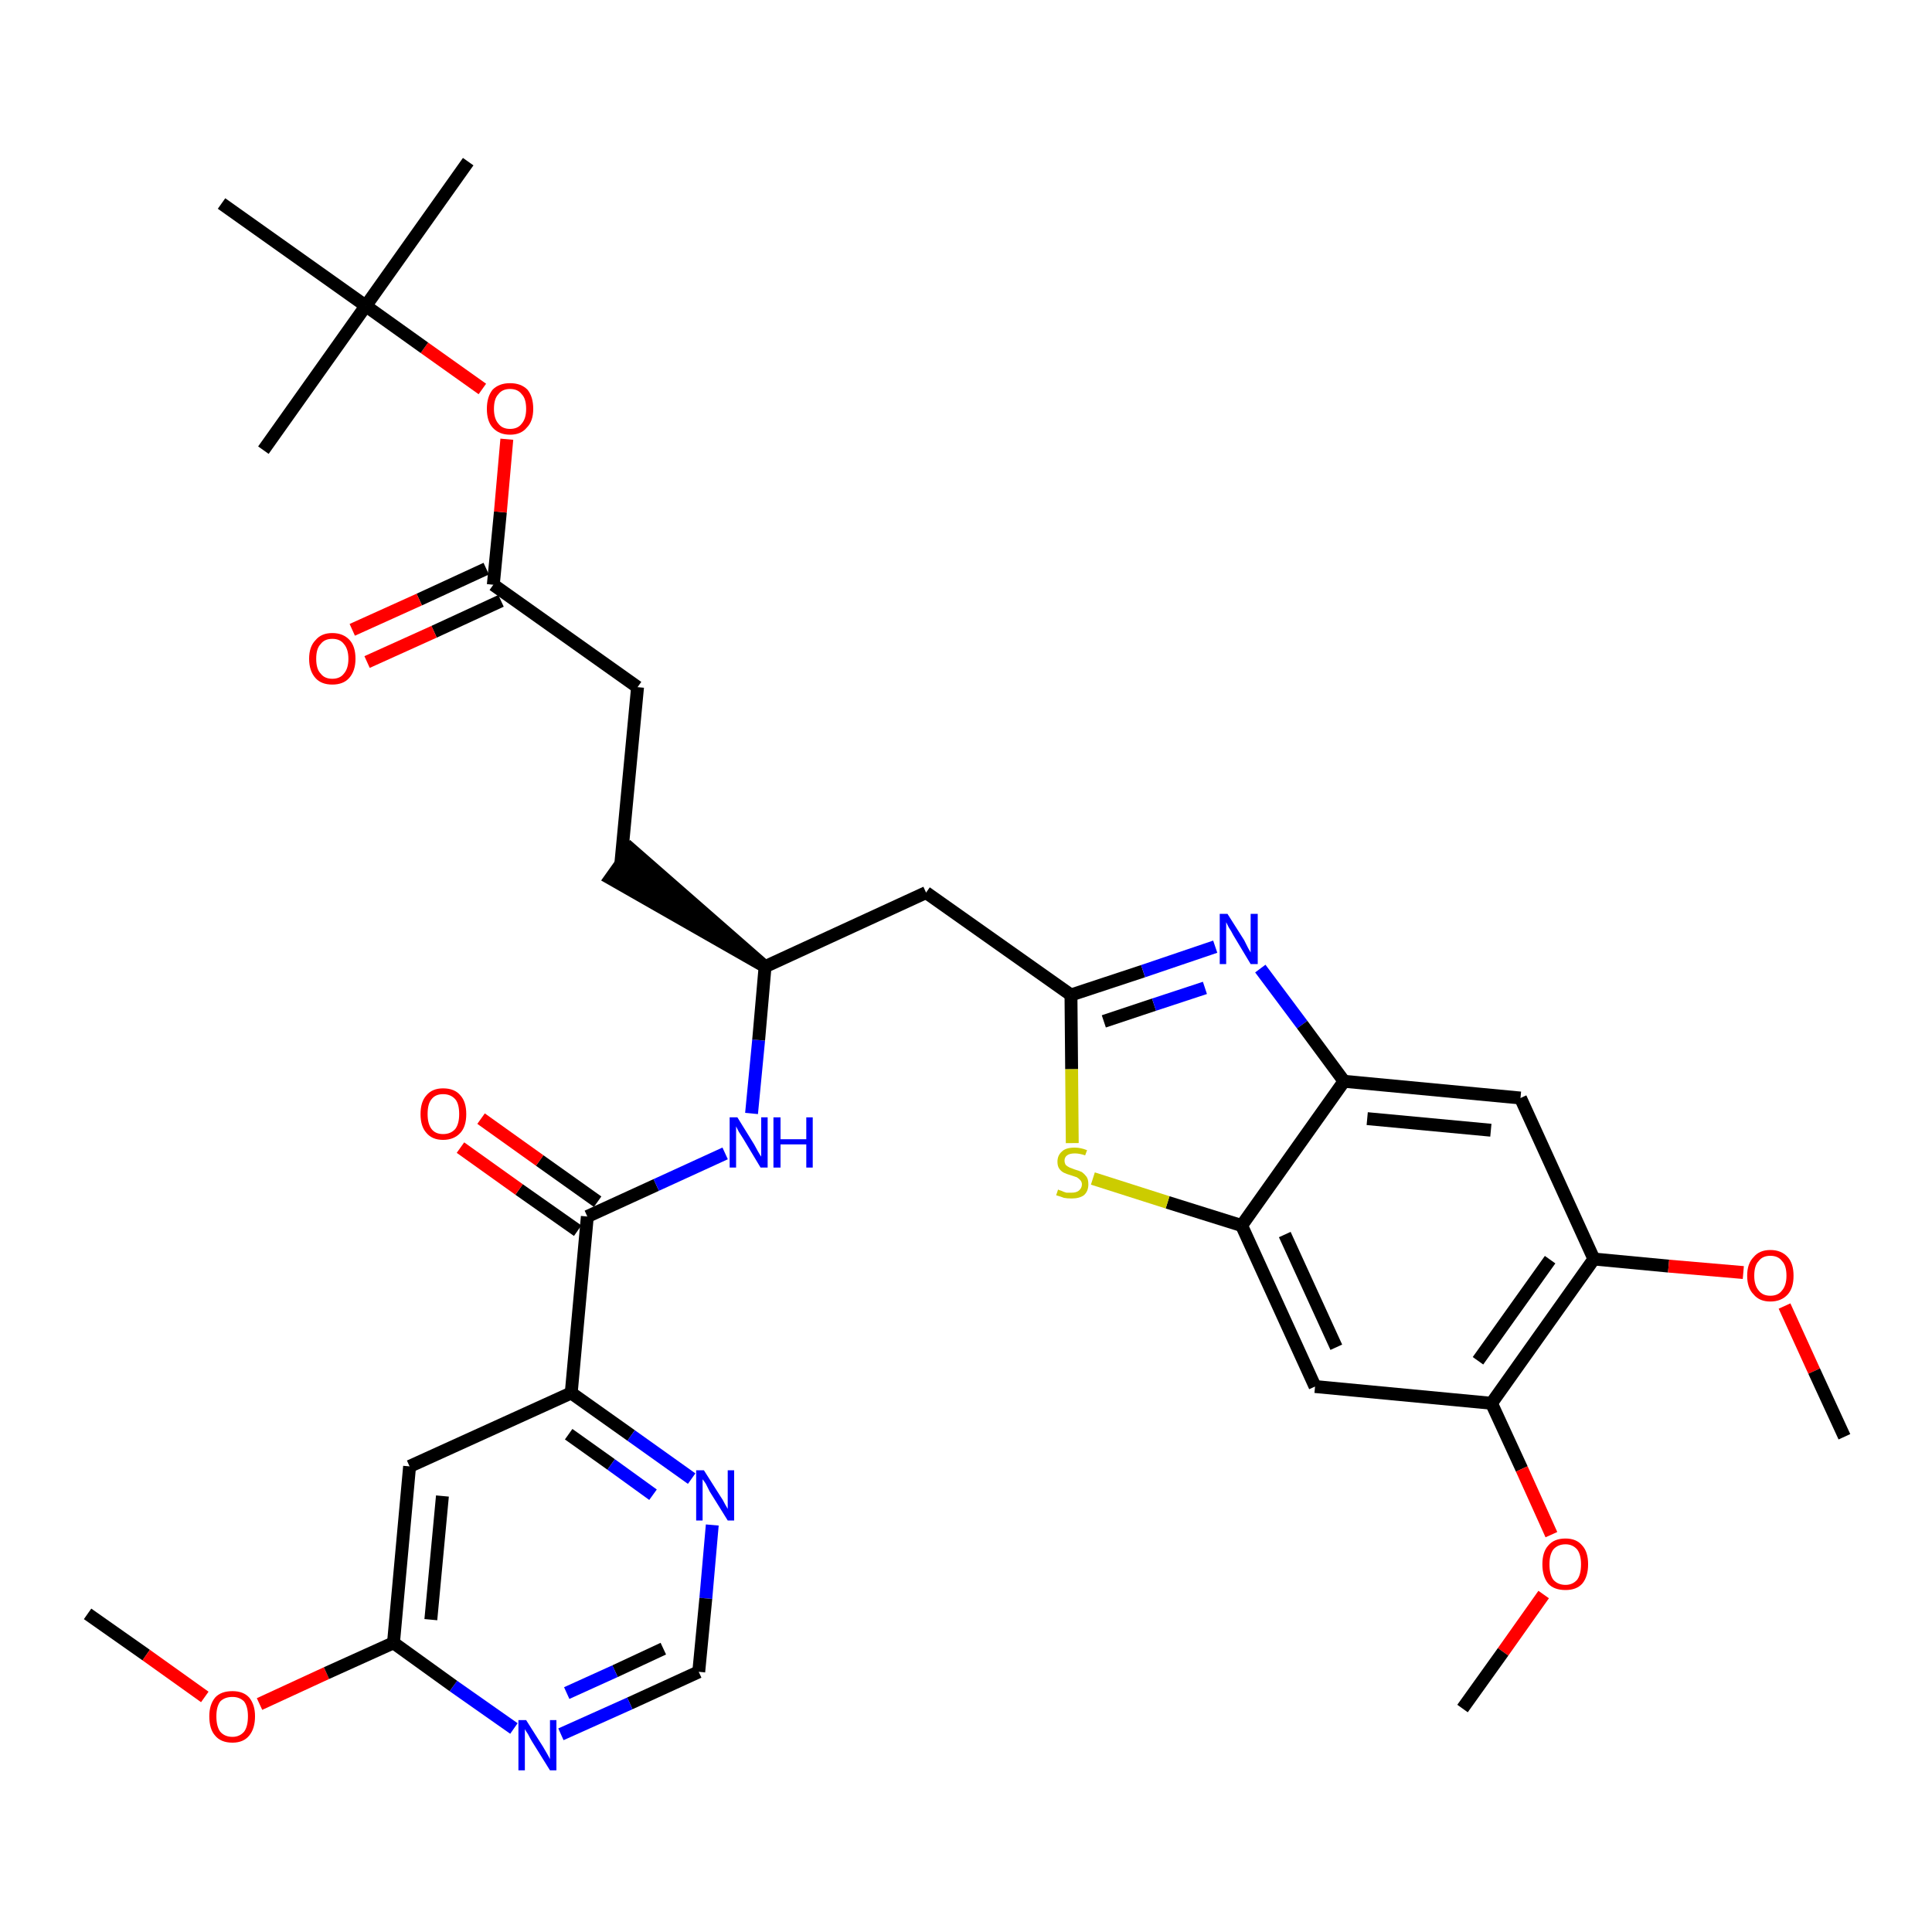 <?xml version='1.0' encoding='iso-8859-1'?>
<svg version='1.1' baseProfile='full'
              xmlns='http://www.w3.org/2000/svg'
                      xmlns:rdkit='http://www.rdkit.org/xml'
                      xmlns:xlink='http://www.w3.org/1999/xlink'
                  xml:space='preserve'
width='300px' height='300px' viewBox='0 0 300 300'>
<!-- END OF HEADER -->
<path class='bond-0 atom-0 atom-1' d='M 13.6,250.6 L 22.7,257.0' style='fill:none;fill-rule:evenodd;stroke:#000000;stroke-width:2.0px;stroke-linecap:butt;stroke-linejoin:miter;stroke-opacity:1' />
<path class='bond-0 atom-0 atom-1' d='M 22.7,257.0 L 31.8,263.5' style='fill:none;fill-rule:evenodd;stroke:#FF0000;stroke-width:2.0px;stroke-linecap:butt;stroke-linejoin:miter;stroke-opacity:1' />
<path class='bond-1 atom-1 atom-2' d='M 40.3,264.6 L 50.7,259.8' style='fill:none;fill-rule:evenodd;stroke:#FF0000;stroke-width:2.0px;stroke-linecap:butt;stroke-linejoin:miter;stroke-opacity:1' />
<path class='bond-1 atom-1 atom-2' d='M 50.7,259.8 L 61.1,255.1' style='fill:none;fill-rule:evenodd;stroke:#000000;stroke-width:2.0px;stroke-linecap:butt;stroke-linejoin:miter;stroke-opacity:1' />
<path class='bond-2 atom-2 atom-3' d='M 61.1,255.1 L 63.6,227.7' style='fill:none;fill-rule:evenodd;stroke:#000000;stroke-width:2.0px;stroke-linecap:butt;stroke-linejoin:miter;stroke-opacity:1' />
<path class='bond-2 atom-2 atom-3' d='M 66.9,251.5 L 68.7,232.3' style='fill:none;fill-rule:evenodd;stroke:#000000;stroke-width:2.0px;stroke-linecap:butt;stroke-linejoin:miter;stroke-opacity:1' />
<path class='bond-34 atom-34 atom-2' d='M 79.8,268.4 L 70.4,261.8' style='fill:none;fill-rule:evenodd;stroke:#0000FF;stroke-width:2.0px;stroke-linecap:butt;stroke-linejoin:miter;stroke-opacity:1' />
<path class='bond-34 atom-34 atom-2' d='M 70.4,261.8 L 61.1,255.1' style='fill:none;fill-rule:evenodd;stroke:#000000;stroke-width:2.0px;stroke-linecap:butt;stroke-linejoin:miter;stroke-opacity:1' />
<path class='bond-3 atom-3 atom-4' d='M 63.6,227.7 L 88.7,216.3' style='fill:none;fill-rule:evenodd;stroke:#000000;stroke-width:2.0px;stroke-linecap:butt;stroke-linejoin:miter;stroke-opacity:1' />
<path class='bond-4 atom-4 atom-5' d='M 88.7,216.3 L 91.2,188.9' style='fill:none;fill-rule:evenodd;stroke:#000000;stroke-width:2.0px;stroke-linecap:butt;stroke-linejoin:miter;stroke-opacity:1' />
<path class='bond-31 atom-4 atom-32' d='M 88.7,216.3 L 98.0,222.9' style='fill:none;fill-rule:evenodd;stroke:#000000;stroke-width:2.0px;stroke-linecap:butt;stroke-linejoin:miter;stroke-opacity:1' />
<path class='bond-31 atom-4 atom-32' d='M 98.0,222.9 L 107.4,229.6' style='fill:none;fill-rule:evenodd;stroke:#0000FF;stroke-width:2.0px;stroke-linecap:butt;stroke-linejoin:miter;stroke-opacity:1' />
<path class='bond-31 atom-4 atom-32' d='M 88.3,222.7 L 94.9,227.4' style='fill:none;fill-rule:evenodd;stroke:#000000;stroke-width:2.0px;stroke-linecap:butt;stroke-linejoin:miter;stroke-opacity:1' />
<path class='bond-31 atom-4 atom-32' d='M 94.9,227.4 L 101.4,232.1' style='fill:none;fill-rule:evenodd;stroke:#0000FF;stroke-width:2.0px;stroke-linecap:butt;stroke-linejoin:miter;stroke-opacity:1' />
<path class='bond-5 atom-5 atom-6' d='M 92.8,186.6 L 83.8,180.2' style='fill:none;fill-rule:evenodd;stroke:#000000;stroke-width:2.0px;stroke-linecap:butt;stroke-linejoin:miter;stroke-opacity:1' />
<path class='bond-5 atom-5 atom-6' d='M 83.8,180.2 L 74.7,173.7' style='fill:none;fill-rule:evenodd;stroke:#FF0000;stroke-width:2.0px;stroke-linecap:butt;stroke-linejoin:miter;stroke-opacity:1' />
<path class='bond-5 atom-5 atom-6' d='M 89.7,191.1 L 80.6,184.7' style='fill:none;fill-rule:evenodd;stroke:#000000;stroke-width:2.0px;stroke-linecap:butt;stroke-linejoin:miter;stroke-opacity:1' />
<path class='bond-5 atom-5 atom-6' d='M 80.6,184.7 L 71.5,178.2' style='fill:none;fill-rule:evenodd;stroke:#FF0000;stroke-width:2.0px;stroke-linecap:butt;stroke-linejoin:miter;stroke-opacity:1' />
<path class='bond-6 atom-5 atom-7' d='M 91.2,188.9 L 101.9,184.0' style='fill:none;fill-rule:evenodd;stroke:#000000;stroke-width:2.0px;stroke-linecap:butt;stroke-linejoin:miter;stroke-opacity:1' />
<path class='bond-6 atom-5 atom-7' d='M 101.9,184.0 L 112.6,179.1' style='fill:none;fill-rule:evenodd;stroke:#0000FF;stroke-width:2.0px;stroke-linecap:butt;stroke-linejoin:miter;stroke-opacity:1' />
<path class='bond-7 atom-7 atom-8' d='M 116.7,172.9 L 117.8,161.5' style='fill:none;fill-rule:evenodd;stroke:#0000FF;stroke-width:2.0px;stroke-linecap:butt;stroke-linejoin:miter;stroke-opacity:1' />
<path class='bond-7 atom-7 atom-8' d='M 117.8,161.5 L 118.8,150.1' style='fill:none;fill-rule:evenodd;stroke:#000000;stroke-width:2.0px;stroke-linecap:butt;stroke-linejoin:miter;stroke-opacity:1' />
<path class='bond-8 atom-8 atom-9' d='M 118.8,150.1 L 98.0,131.9 L 94.8,136.4 Z' style='fill:#000000;fill-rule:evenodd;fill-opacity:1;stroke:#000000;stroke-width:2.0px;stroke-linecap:butt;stroke-linejoin:miter;stroke-opacity:1;' />
<path class='bond-17 atom-8 atom-18' d='M 118.8,150.1 L 143.8,138.6' style='fill:none;fill-rule:evenodd;stroke:#000000;stroke-width:2.0px;stroke-linecap:butt;stroke-linejoin:miter;stroke-opacity:1' />
<path class='bond-9 atom-9 atom-10' d='M 96.4,134.1 L 99.0,106.7' style='fill:none;fill-rule:evenodd;stroke:#000000;stroke-width:2.0px;stroke-linecap:butt;stroke-linejoin:miter;stroke-opacity:1' />
<path class='bond-10 atom-10 atom-11' d='M 99.0,106.7 L 76.6,90.8' style='fill:none;fill-rule:evenodd;stroke:#000000;stroke-width:2.0px;stroke-linecap:butt;stroke-linejoin:miter;stroke-opacity:1' />
<path class='bond-11 atom-11 atom-12' d='M 75.5,88.3 L 65.1,93.1' style='fill:none;fill-rule:evenodd;stroke:#000000;stroke-width:2.0px;stroke-linecap:butt;stroke-linejoin:miter;stroke-opacity:1' />
<path class='bond-11 atom-11 atom-12' d='M 65.1,93.1 L 54.7,97.8' style='fill:none;fill-rule:evenodd;stroke:#FF0000;stroke-width:2.0px;stroke-linecap:butt;stroke-linejoin:miter;stroke-opacity:1' />
<path class='bond-11 atom-11 atom-12' d='M 77.8,93.3 L 67.4,98.1' style='fill:none;fill-rule:evenodd;stroke:#000000;stroke-width:2.0px;stroke-linecap:butt;stroke-linejoin:miter;stroke-opacity:1' />
<path class='bond-11 atom-11 atom-12' d='M 67.4,98.1 L 57.0,102.8' style='fill:none;fill-rule:evenodd;stroke:#FF0000;stroke-width:2.0px;stroke-linecap:butt;stroke-linejoin:miter;stroke-opacity:1' />
<path class='bond-12 atom-11 atom-13' d='M 76.6,90.8 L 77.7,79.5' style='fill:none;fill-rule:evenodd;stroke:#000000;stroke-width:2.0px;stroke-linecap:butt;stroke-linejoin:miter;stroke-opacity:1' />
<path class='bond-12 atom-11 atom-13' d='M 77.7,79.5 L 78.7,68.2' style='fill:none;fill-rule:evenodd;stroke:#FF0000;stroke-width:2.0px;stroke-linecap:butt;stroke-linejoin:miter;stroke-opacity:1' />
<path class='bond-13 atom-13 atom-14' d='M 74.9,60.4 L 65.9,54.0' style='fill:none;fill-rule:evenodd;stroke:#FF0000;stroke-width:2.0px;stroke-linecap:butt;stroke-linejoin:miter;stroke-opacity:1' />
<path class='bond-13 atom-13 atom-14' d='M 65.9,54.0 L 56.8,47.5' style='fill:none;fill-rule:evenodd;stroke:#000000;stroke-width:2.0px;stroke-linecap:butt;stroke-linejoin:miter;stroke-opacity:1' />
<path class='bond-14 atom-14 atom-15' d='M 56.8,47.5 L 72.7,25.1' style='fill:none;fill-rule:evenodd;stroke:#000000;stroke-width:2.0px;stroke-linecap:butt;stroke-linejoin:miter;stroke-opacity:1' />
<path class='bond-15 atom-14 atom-16' d='M 56.8,47.5 L 40.9,69.9' style='fill:none;fill-rule:evenodd;stroke:#000000;stroke-width:2.0px;stroke-linecap:butt;stroke-linejoin:miter;stroke-opacity:1' />
<path class='bond-16 atom-14 atom-17' d='M 56.8,47.5 L 34.4,31.6' style='fill:none;fill-rule:evenodd;stroke:#000000;stroke-width:2.0px;stroke-linecap:butt;stroke-linejoin:miter;stroke-opacity:1' />
<path class='bond-18 atom-18 atom-19' d='M 143.8,138.6 L 166.3,154.5' style='fill:none;fill-rule:evenodd;stroke:#000000;stroke-width:2.0px;stroke-linecap:butt;stroke-linejoin:miter;stroke-opacity:1' />
<path class='bond-19 atom-19 atom-20' d='M 166.3,154.5 L 177.5,150.8' style='fill:none;fill-rule:evenodd;stroke:#000000;stroke-width:2.0px;stroke-linecap:butt;stroke-linejoin:miter;stroke-opacity:1' />
<path class='bond-19 atom-19 atom-20' d='M 177.5,150.8 L 188.7,147.0' style='fill:none;fill-rule:evenodd;stroke:#0000FF;stroke-width:2.0px;stroke-linecap:butt;stroke-linejoin:miter;stroke-opacity:1' />
<path class='bond-19 atom-19 atom-20' d='M 171.4,158.6 L 179.2,156.0' style='fill:none;fill-rule:evenodd;stroke:#000000;stroke-width:2.0px;stroke-linecap:butt;stroke-linejoin:miter;stroke-opacity:1' />
<path class='bond-19 atom-19 atom-20' d='M 179.2,156.0 L 187.1,153.4' style='fill:none;fill-rule:evenodd;stroke:#0000FF;stroke-width:2.0px;stroke-linecap:butt;stroke-linejoin:miter;stroke-opacity:1' />
<path class='bond-35 atom-31 atom-19' d='M 166.5,177.5 L 166.4,166.0' style='fill:none;fill-rule:evenodd;stroke:#CCCC00;stroke-width:2.0px;stroke-linecap:butt;stroke-linejoin:miter;stroke-opacity:1' />
<path class='bond-35 atom-31 atom-19' d='M 166.4,166.0 L 166.3,154.5' style='fill:none;fill-rule:evenodd;stroke:#000000;stroke-width:2.0px;stroke-linecap:butt;stroke-linejoin:miter;stroke-opacity:1' />
<path class='bond-20 atom-20 atom-21' d='M 195.7,150.4 L 202.2,159.1' style='fill:none;fill-rule:evenodd;stroke:#0000FF;stroke-width:2.0px;stroke-linecap:butt;stroke-linejoin:miter;stroke-opacity:1' />
<path class='bond-20 atom-20 atom-21' d='M 202.2,159.1 L 208.7,167.9' style='fill:none;fill-rule:evenodd;stroke:#000000;stroke-width:2.0px;stroke-linecap:butt;stroke-linejoin:miter;stroke-opacity:1' />
<path class='bond-21 atom-21 atom-22' d='M 208.7,167.9 L 236.1,170.5' style='fill:none;fill-rule:evenodd;stroke:#000000;stroke-width:2.0px;stroke-linecap:butt;stroke-linejoin:miter;stroke-opacity:1' />
<path class='bond-21 atom-21 atom-22' d='M 212.3,173.7 L 231.5,175.5' style='fill:none;fill-rule:evenodd;stroke:#000000;stroke-width:2.0px;stroke-linecap:butt;stroke-linejoin:miter;stroke-opacity:1' />
<path class='bond-36 atom-30 atom-21' d='M 192.8,190.3 L 208.7,167.9' style='fill:none;fill-rule:evenodd;stroke:#000000;stroke-width:2.0px;stroke-linecap:butt;stroke-linejoin:miter;stroke-opacity:1' />
<path class='bond-22 atom-22 atom-23' d='M 236.1,170.5 L 247.5,195.5' style='fill:none;fill-rule:evenodd;stroke:#000000;stroke-width:2.0px;stroke-linecap:butt;stroke-linejoin:miter;stroke-opacity:1' />
<path class='bond-23 atom-23 atom-24' d='M 247.5,195.5 L 259.1,196.6' style='fill:none;fill-rule:evenodd;stroke:#000000;stroke-width:2.0px;stroke-linecap:butt;stroke-linejoin:miter;stroke-opacity:1' />
<path class='bond-23 atom-23 atom-24' d='M 259.1,196.6 L 270.7,197.6' style='fill:none;fill-rule:evenodd;stroke:#FF0000;stroke-width:2.0px;stroke-linecap:butt;stroke-linejoin:miter;stroke-opacity:1' />
<path class='bond-25 atom-23 atom-26' d='M 247.5,195.5 L 231.6,217.9' style='fill:none;fill-rule:evenodd;stroke:#000000;stroke-width:2.0px;stroke-linecap:butt;stroke-linejoin:miter;stroke-opacity:1' />
<path class='bond-25 atom-23 atom-26' d='M 240.7,195.6 L 229.5,211.3' style='fill:none;fill-rule:evenodd;stroke:#000000;stroke-width:2.0px;stroke-linecap:butt;stroke-linejoin:miter;stroke-opacity:1' />
<path class='bond-24 atom-24 atom-25' d='M 277.1,202.8 L 281.7,212.9' style='fill:none;fill-rule:evenodd;stroke:#FF0000;stroke-width:2.0px;stroke-linecap:butt;stroke-linejoin:miter;stroke-opacity:1' />
<path class='bond-24 atom-24 atom-25' d='M 281.7,212.9 L 286.4,223.1' style='fill:none;fill-rule:evenodd;stroke:#000000;stroke-width:2.0px;stroke-linecap:butt;stroke-linejoin:miter;stroke-opacity:1' />
<path class='bond-26 atom-26 atom-27' d='M 231.6,217.9 L 236.3,228.1' style='fill:none;fill-rule:evenodd;stroke:#000000;stroke-width:2.0px;stroke-linecap:butt;stroke-linejoin:miter;stroke-opacity:1' />
<path class='bond-26 atom-26 atom-27' d='M 236.3,228.1 L 240.9,238.3' style='fill:none;fill-rule:evenodd;stroke:#FF0000;stroke-width:2.0px;stroke-linecap:butt;stroke-linejoin:miter;stroke-opacity:1' />
<path class='bond-28 atom-26 atom-29' d='M 231.6,217.9 L 204.2,215.3' style='fill:none;fill-rule:evenodd;stroke:#000000;stroke-width:2.0px;stroke-linecap:butt;stroke-linejoin:miter;stroke-opacity:1' />
<path class='bond-27 atom-27 atom-28' d='M 239.7,247.6 L 233.4,256.5' style='fill:none;fill-rule:evenodd;stroke:#FF0000;stroke-width:2.0px;stroke-linecap:butt;stroke-linejoin:miter;stroke-opacity:1' />
<path class='bond-27 atom-27 atom-28' d='M 233.4,256.5 L 227.1,265.3' style='fill:none;fill-rule:evenodd;stroke:#000000;stroke-width:2.0px;stroke-linecap:butt;stroke-linejoin:miter;stroke-opacity:1' />
<path class='bond-29 atom-29 atom-30' d='M 204.2,215.3 L 192.8,190.3' style='fill:none;fill-rule:evenodd;stroke:#000000;stroke-width:2.0px;stroke-linecap:butt;stroke-linejoin:miter;stroke-opacity:1' />
<path class='bond-29 atom-29 atom-30' d='M 207.5,209.2 L 199.5,191.7' style='fill:none;fill-rule:evenodd;stroke:#000000;stroke-width:2.0px;stroke-linecap:butt;stroke-linejoin:miter;stroke-opacity:1' />
<path class='bond-30 atom-30 atom-31' d='M 192.8,190.3 L 181.3,186.7' style='fill:none;fill-rule:evenodd;stroke:#000000;stroke-width:2.0px;stroke-linecap:butt;stroke-linejoin:miter;stroke-opacity:1' />
<path class='bond-30 atom-30 atom-31' d='M 181.3,186.7 L 169.7,183.0' style='fill:none;fill-rule:evenodd;stroke:#CCCC00;stroke-width:2.0px;stroke-linecap:butt;stroke-linejoin:miter;stroke-opacity:1' />
<path class='bond-32 atom-32 atom-33' d='M 110.6,236.8 L 109.6,248.2' style='fill:none;fill-rule:evenodd;stroke:#0000FF;stroke-width:2.0px;stroke-linecap:butt;stroke-linejoin:miter;stroke-opacity:1' />
<path class='bond-32 atom-32 atom-33' d='M 109.6,248.2 L 108.5,259.6' style='fill:none;fill-rule:evenodd;stroke:#000000;stroke-width:2.0px;stroke-linecap:butt;stroke-linejoin:miter;stroke-opacity:1' />
<path class='bond-33 atom-33 atom-34' d='M 108.5,259.6 L 97.8,264.5' style='fill:none;fill-rule:evenodd;stroke:#000000;stroke-width:2.0px;stroke-linecap:butt;stroke-linejoin:miter;stroke-opacity:1' />
<path class='bond-33 atom-33 atom-34' d='M 97.8,264.5 L 87.1,269.3' style='fill:none;fill-rule:evenodd;stroke:#0000FF;stroke-width:2.0px;stroke-linecap:butt;stroke-linejoin:miter;stroke-opacity:1' />
<path class='bond-33 atom-33 atom-34' d='M 103.0,256.0 L 95.5,259.5' style='fill:none;fill-rule:evenodd;stroke:#000000;stroke-width:2.0px;stroke-linecap:butt;stroke-linejoin:miter;stroke-opacity:1' />
<path class='bond-33 atom-33 atom-34' d='M 95.5,259.5 L 88.0,262.9' style='fill:none;fill-rule:evenodd;stroke:#0000FF;stroke-width:2.0px;stroke-linecap:butt;stroke-linejoin:miter;stroke-opacity:1' />
<path  class='atom-1' d='M 32.5 266.5
Q 32.5 264.7, 33.4 263.6
Q 34.3 262.6, 36.1 262.6
Q 37.8 262.6, 38.7 263.6
Q 39.6 264.7, 39.6 266.5
Q 39.6 268.4, 38.7 269.5
Q 37.8 270.6, 36.1 270.6
Q 34.3 270.6, 33.4 269.5
Q 32.5 268.5, 32.5 266.5
M 36.1 269.7
Q 37.2 269.7, 37.9 268.9
Q 38.5 268.1, 38.5 266.5
Q 38.5 265.0, 37.9 264.2
Q 37.2 263.5, 36.1 263.5
Q 34.9 263.5, 34.2 264.2
Q 33.6 265.0, 33.6 266.5
Q 33.6 268.1, 34.2 268.9
Q 34.9 269.7, 36.1 269.7
' fill='#FF0000'/>
<path  class='atom-6' d='M 65.3 173.0
Q 65.3 171.1, 66.2 170.1
Q 67.1 169.0, 68.8 169.0
Q 70.6 169.0, 71.5 170.1
Q 72.4 171.1, 72.4 173.0
Q 72.4 174.9, 71.5 175.9
Q 70.5 177.0, 68.8 177.0
Q 67.1 177.0, 66.2 175.9
Q 65.3 174.9, 65.3 173.0
M 68.8 176.1
Q 70.0 176.1, 70.7 175.3
Q 71.3 174.5, 71.3 173.0
Q 71.3 171.4, 70.7 170.7
Q 70.0 169.9, 68.8 169.9
Q 67.6 169.9, 67.0 170.7
Q 66.4 171.4, 66.4 173.0
Q 66.4 174.5, 67.0 175.3
Q 67.6 176.1, 68.8 176.1
' fill='#FF0000'/>
<path  class='atom-7' d='M 114.5 173.5
L 117.1 177.7
Q 117.3 178.1, 117.7 178.8
Q 118.1 179.5, 118.2 179.6
L 118.2 173.5
L 119.2 173.5
L 119.2 181.3
L 118.1 181.3
L 115.4 176.8
Q 115.1 176.3, 114.7 175.7
Q 114.4 175.1, 114.3 174.9
L 114.3 181.3
L 113.3 181.3
L 113.3 173.5
L 114.5 173.5
' fill='#0000FF'/>
<path  class='atom-7' d='M 120.1 173.5
L 121.2 173.5
L 121.2 176.9
L 125.2 176.9
L 125.2 173.5
L 126.2 173.5
L 126.2 181.3
L 125.2 181.3
L 125.2 177.7
L 121.2 177.7
L 121.2 181.3
L 120.1 181.3
L 120.1 173.5
' fill='#0000FF'/>
<path  class='atom-12' d='M 48.0 102.3
Q 48.0 100.4, 49.0 99.4
Q 49.9 98.3, 51.6 98.3
Q 53.3 98.3, 54.3 99.4
Q 55.2 100.4, 55.2 102.3
Q 55.2 104.2, 54.2 105.3
Q 53.3 106.3, 51.6 106.3
Q 49.9 106.3, 49.0 105.3
Q 48.0 104.2, 48.0 102.3
M 51.6 105.4
Q 52.8 105.4, 53.4 104.6
Q 54.1 103.8, 54.1 102.3
Q 54.1 100.8, 53.4 100.0
Q 52.8 99.2, 51.6 99.2
Q 50.4 99.2, 49.8 100.0
Q 49.1 100.7, 49.1 102.3
Q 49.1 103.9, 49.8 104.6
Q 50.4 105.4, 51.6 105.4
' fill='#FF0000'/>
<path  class='atom-13' d='M 75.6 63.5
Q 75.6 61.6, 76.5 60.5
Q 77.5 59.5, 79.2 59.5
Q 80.9 59.5, 81.9 60.5
Q 82.8 61.6, 82.8 63.5
Q 82.8 65.4, 81.8 66.4
Q 80.9 67.5, 79.2 67.5
Q 77.5 67.5, 76.5 66.4
Q 75.6 65.4, 75.6 63.5
M 79.2 66.6
Q 80.4 66.6, 81.0 65.8
Q 81.7 65.0, 81.7 63.5
Q 81.7 61.9, 81.0 61.2
Q 80.4 60.4, 79.2 60.4
Q 78.0 60.4, 77.4 61.2
Q 76.7 61.9, 76.7 63.5
Q 76.7 65.0, 77.4 65.8
Q 78.0 66.6, 79.2 66.6
' fill='#FF0000'/>
<path  class='atom-20' d='M 190.6 141.9
L 193.2 146.0
Q 193.4 146.4, 193.8 147.2
Q 194.2 147.9, 194.2 147.9
L 194.2 141.9
L 195.3 141.9
L 195.3 149.7
L 194.2 149.7
L 191.5 145.2
Q 191.2 144.6, 190.8 144.0
Q 190.5 143.4, 190.4 143.2
L 190.4 149.7
L 189.4 149.7
L 189.4 141.9
L 190.6 141.9
' fill='#0000FF'/>
<path  class='atom-24' d='M 271.3 198.1
Q 271.3 196.2, 272.3 195.2
Q 273.2 194.1, 274.9 194.1
Q 276.6 194.1, 277.6 195.2
Q 278.5 196.2, 278.5 198.1
Q 278.5 200.0, 277.6 201.0
Q 276.6 202.1, 274.9 202.1
Q 273.2 202.1, 272.3 201.0
Q 271.3 200.0, 271.3 198.1
M 274.9 201.2
Q 276.1 201.2, 276.7 200.4
Q 277.4 199.6, 277.4 198.1
Q 277.4 196.5, 276.7 195.8
Q 276.1 195.0, 274.9 195.0
Q 273.7 195.0, 273.1 195.8
Q 272.4 196.5, 272.4 198.1
Q 272.4 199.6, 273.1 200.4
Q 273.7 201.2, 274.9 201.2
' fill='#FF0000'/>
<path  class='atom-27' d='M 239.5 242.9
Q 239.5 241.0, 240.4 240.0
Q 241.3 238.9, 243.1 238.9
Q 244.8 238.9, 245.7 240.0
Q 246.6 241.0, 246.6 242.9
Q 246.6 244.8, 245.7 245.9
Q 244.8 246.9, 243.1 246.9
Q 241.3 246.9, 240.4 245.9
Q 239.5 244.8, 239.5 242.9
M 243.1 246.1
Q 244.2 246.1, 244.9 245.3
Q 245.5 244.5, 245.5 242.9
Q 245.5 241.4, 244.9 240.6
Q 244.2 239.8, 243.1 239.8
Q 241.9 239.8, 241.2 240.6
Q 240.6 241.4, 240.6 242.9
Q 240.6 244.5, 241.2 245.3
Q 241.9 246.1, 243.1 246.1
' fill='#FF0000'/>
<path  class='atom-31' d='M 164.3 184.7
Q 164.4 184.8, 164.8 184.9
Q 165.2 185.1, 165.6 185.2
Q 166.0 185.2, 166.4 185.2
Q 167.1 185.2, 167.5 184.9
Q 168.0 184.5, 168.0 183.9
Q 168.0 183.5, 167.7 183.2
Q 167.5 183.0, 167.2 182.8
Q 166.9 182.7, 166.3 182.5
Q 165.6 182.3, 165.2 182.1
Q 164.8 181.9, 164.5 181.5
Q 164.2 181.1, 164.2 180.4
Q 164.2 179.4, 164.9 178.8
Q 165.5 178.2, 166.9 178.2
Q 167.8 178.2, 168.8 178.6
L 168.5 179.4
Q 167.6 179.1, 166.9 179.1
Q 166.1 179.1, 165.7 179.4
Q 165.3 179.7, 165.3 180.2
Q 165.3 180.6, 165.5 180.9
Q 165.7 181.1, 166.1 181.3
Q 166.4 181.4, 166.9 181.6
Q 167.6 181.8, 168.0 182.0
Q 168.4 182.3, 168.7 182.7
Q 169.0 183.1, 169.0 183.9
Q 169.0 185.0, 168.3 185.6
Q 167.6 186.1, 166.4 186.1
Q 165.7 186.1, 165.2 186.0
Q 164.7 185.8, 164.0 185.6
L 164.3 184.7
' fill='#CCCC00'/>
<path  class='atom-32' d='M 109.3 228.3
L 111.9 232.4
Q 112.2 232.8, 112.6 233.6
Q 113.0 234.3, 113.0 234.3
L 113.0 228.3
L 114.0 228.3
L 114.0 236.1
L 113.0 236.1
L 110.2 231.6
Q 109.9 231.0, 109.6 230.4
Q 109.2 229.8, 109.1 229.7
L 109.1 236.1
L 108.1 236.1
L 108.1 228.3
L 109.3 228.3
' fill='#0000FF'/>
<path  class='atom-34' d='M 81.7 267.1
L 84.3 271.2
Q 84.6 271.7, 85.0 272.4
Q 85.4 273.1, 85.4 273.2
L 85.4 267.1
L 86.4 267.1
L 86.4 274.9
L 85.4 274.9
L 82.6 270.4
Q 82.3 269.9, 82.0 269.3
Q 81.6 268.7, 81.5 268.5
L 81.5 274.9
L 80.5 274.9
L 80.5 267.1
L 81.7 267.1
' fill='#0000FF'/>
</svg>
